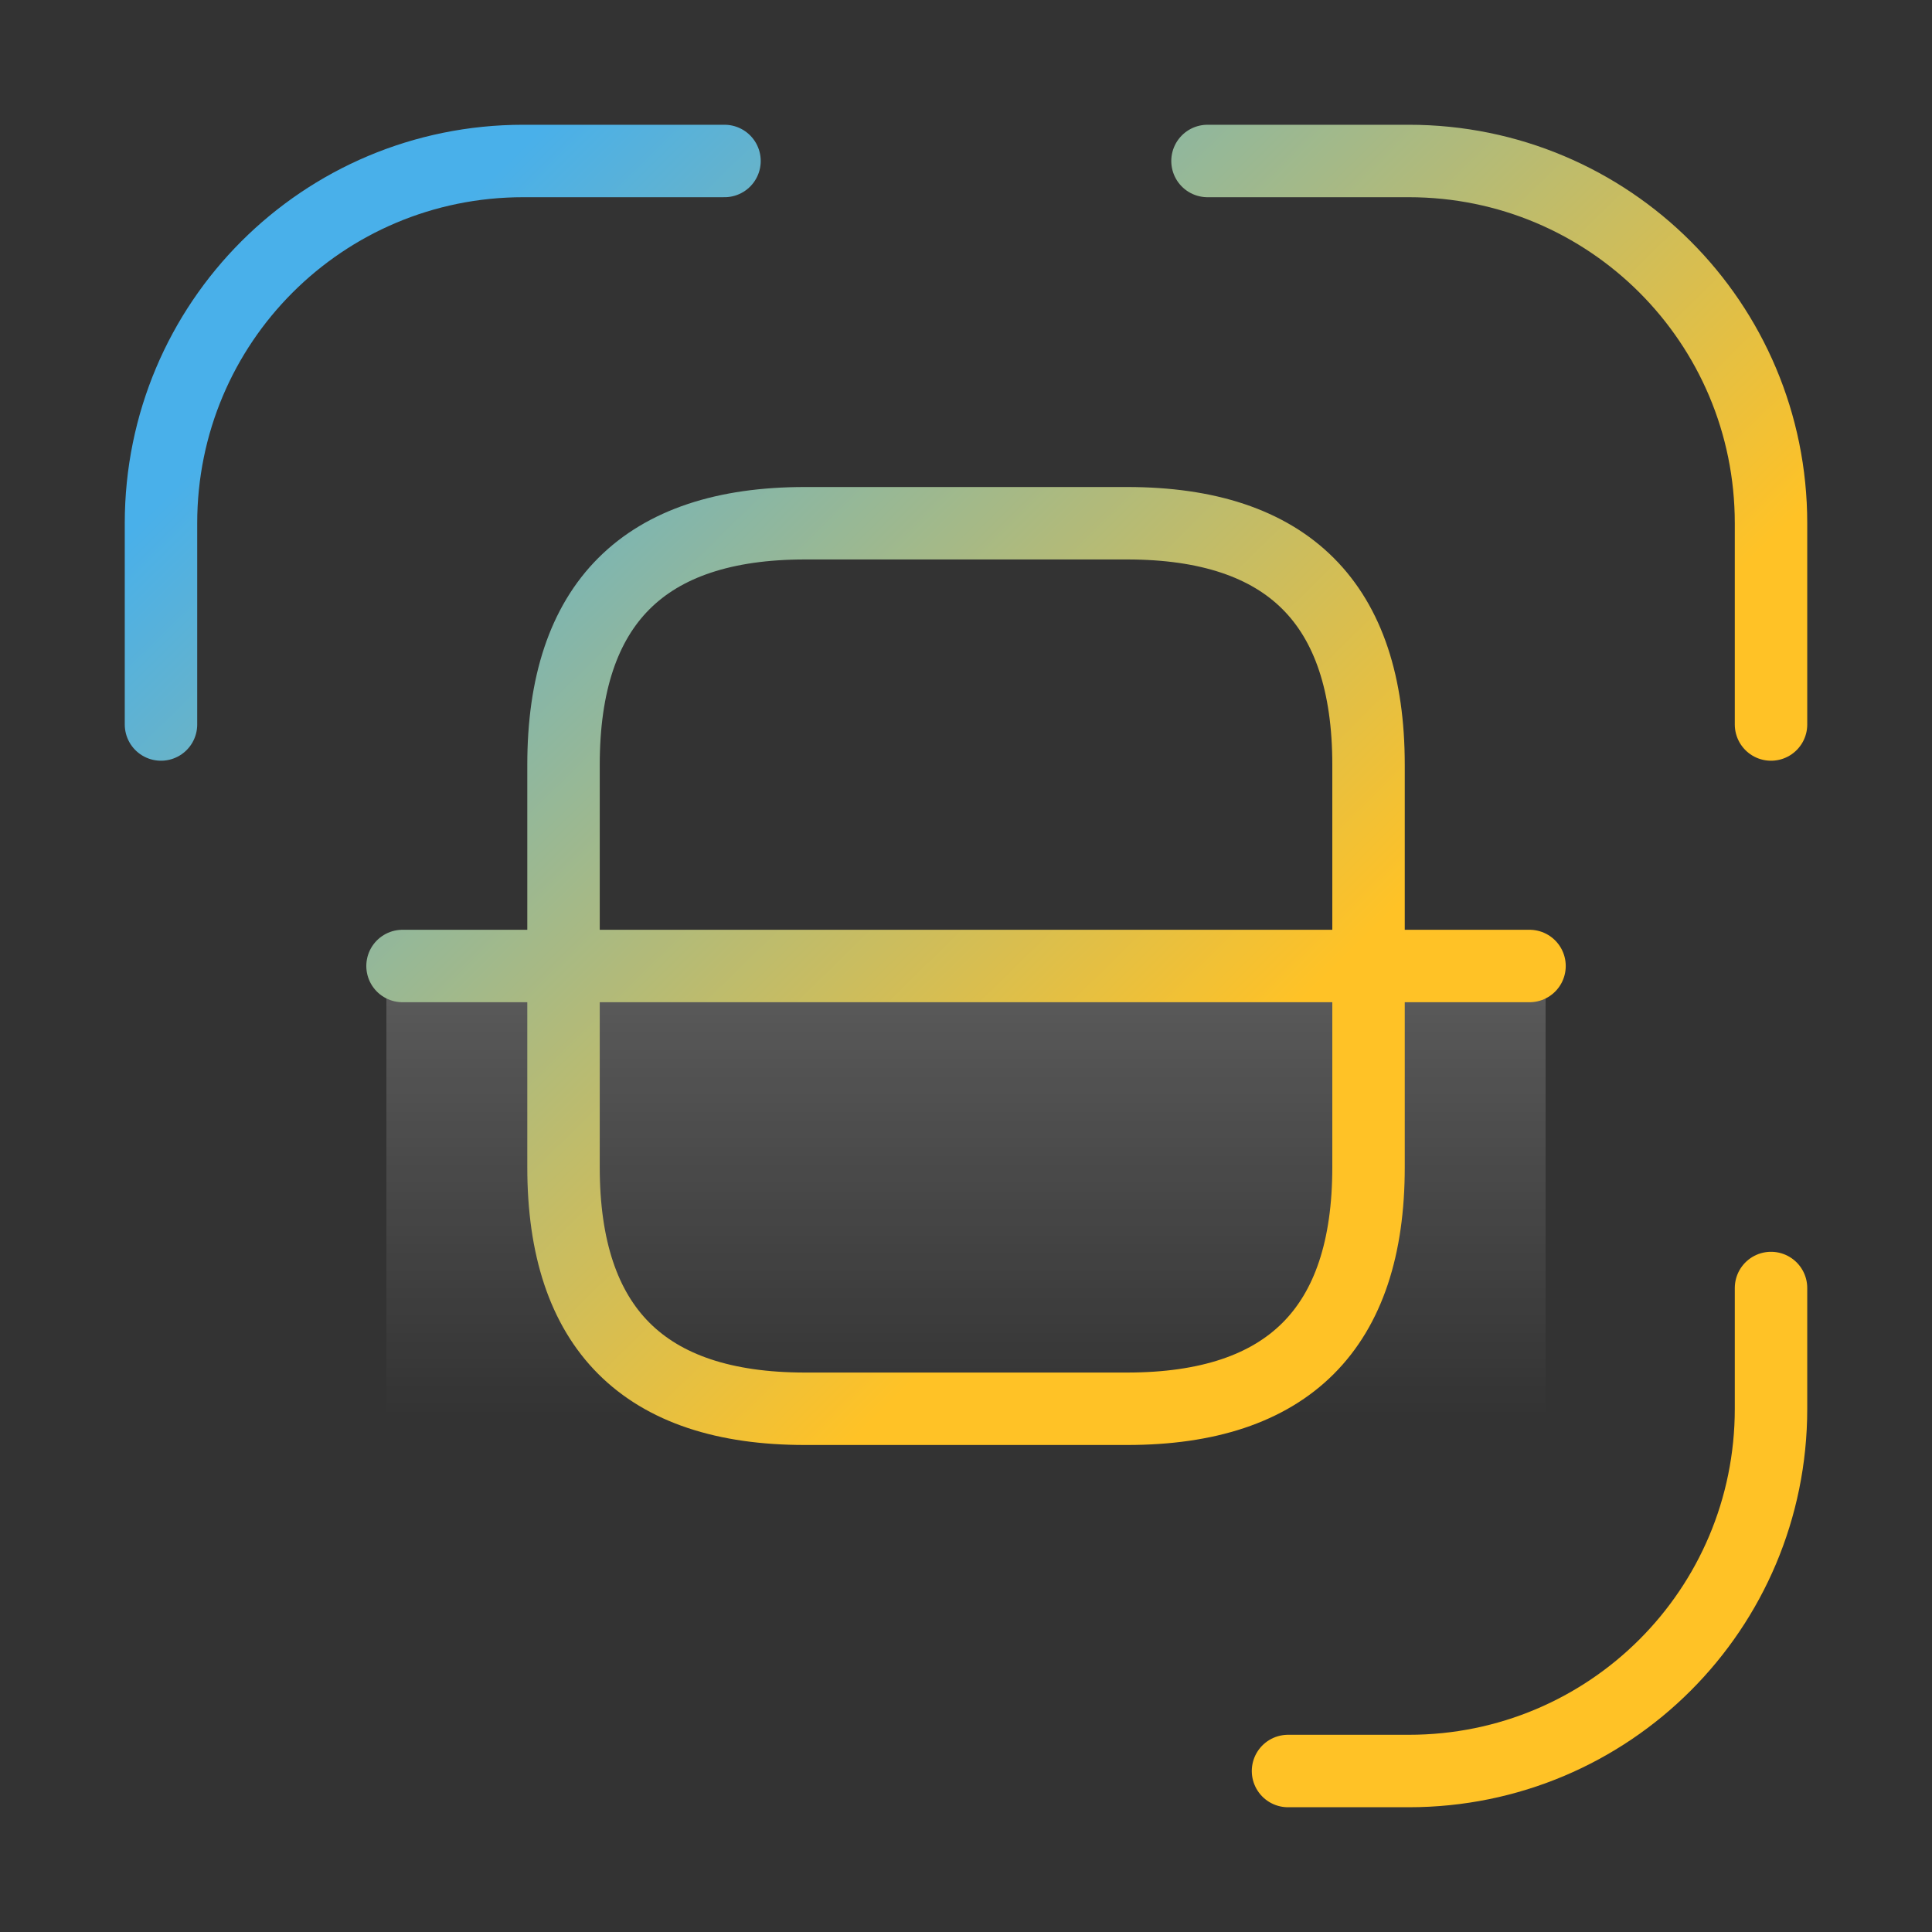 <svg width="40" height="40" viewBox="0 0 40 40" fill="none" xmlns="http://www.w3.org/2000/svg">
<rect x="0" y="0" width="40" height="40" fill="#333333" stroke="none"/>
<rect x="8" y="20" width="24" height="9.333" fill="url(#paint0_linear_313_11814)" fill-opacity="0.2"/>
<path d="M3.333 15V10.833C3.333 6.683 6.684 3.333 10.834 3.333H15M25 3.333H29.167C33.317 3.333 36.667 6.683 36.667 10.833V15M36.667 26.667V29.167C36.667 33.317 33.317 36.667 29.167 36.667H26.667M31.667 20H8.334M28.334 15.833V24.167C28.334 27.5 26.667 29.167 23.334 29.167H16.667C13.334 29.167 11.667 27.5 11.667 24.167V15.833C11.667 12.5 13.334 10.833 16.667 10.833H23.334C26.667 10.833 28.334 12.5 28.334 15.833Z" stroke="url(#paint1_linear_313_11814)" stroke-width="1.5" stroke-linecap="round" stroke-linejoin="round"/>
<defs>
<linearGradient id="paint0_linear_313_11814" x1="20" y1="20" x2="20" y2="29.333" gradientUnits="userSpaceOnUse">
<stop stop-color="white"/>
<stop offset="1" stop-color="white" stop-opacity="0"/>
</linearGradient>
<linearGradient id="paint1_linear_313_11814" x1="9.488" y1="4.309" x2="26.265" y2="21.41" gradientUnits="userSpaceOnUse">
<stop stop-color="#49B0EA"/>
<stop offset="1" stop-color="#FFC226"/>
</linearGradient>
</defs>
</svg>
